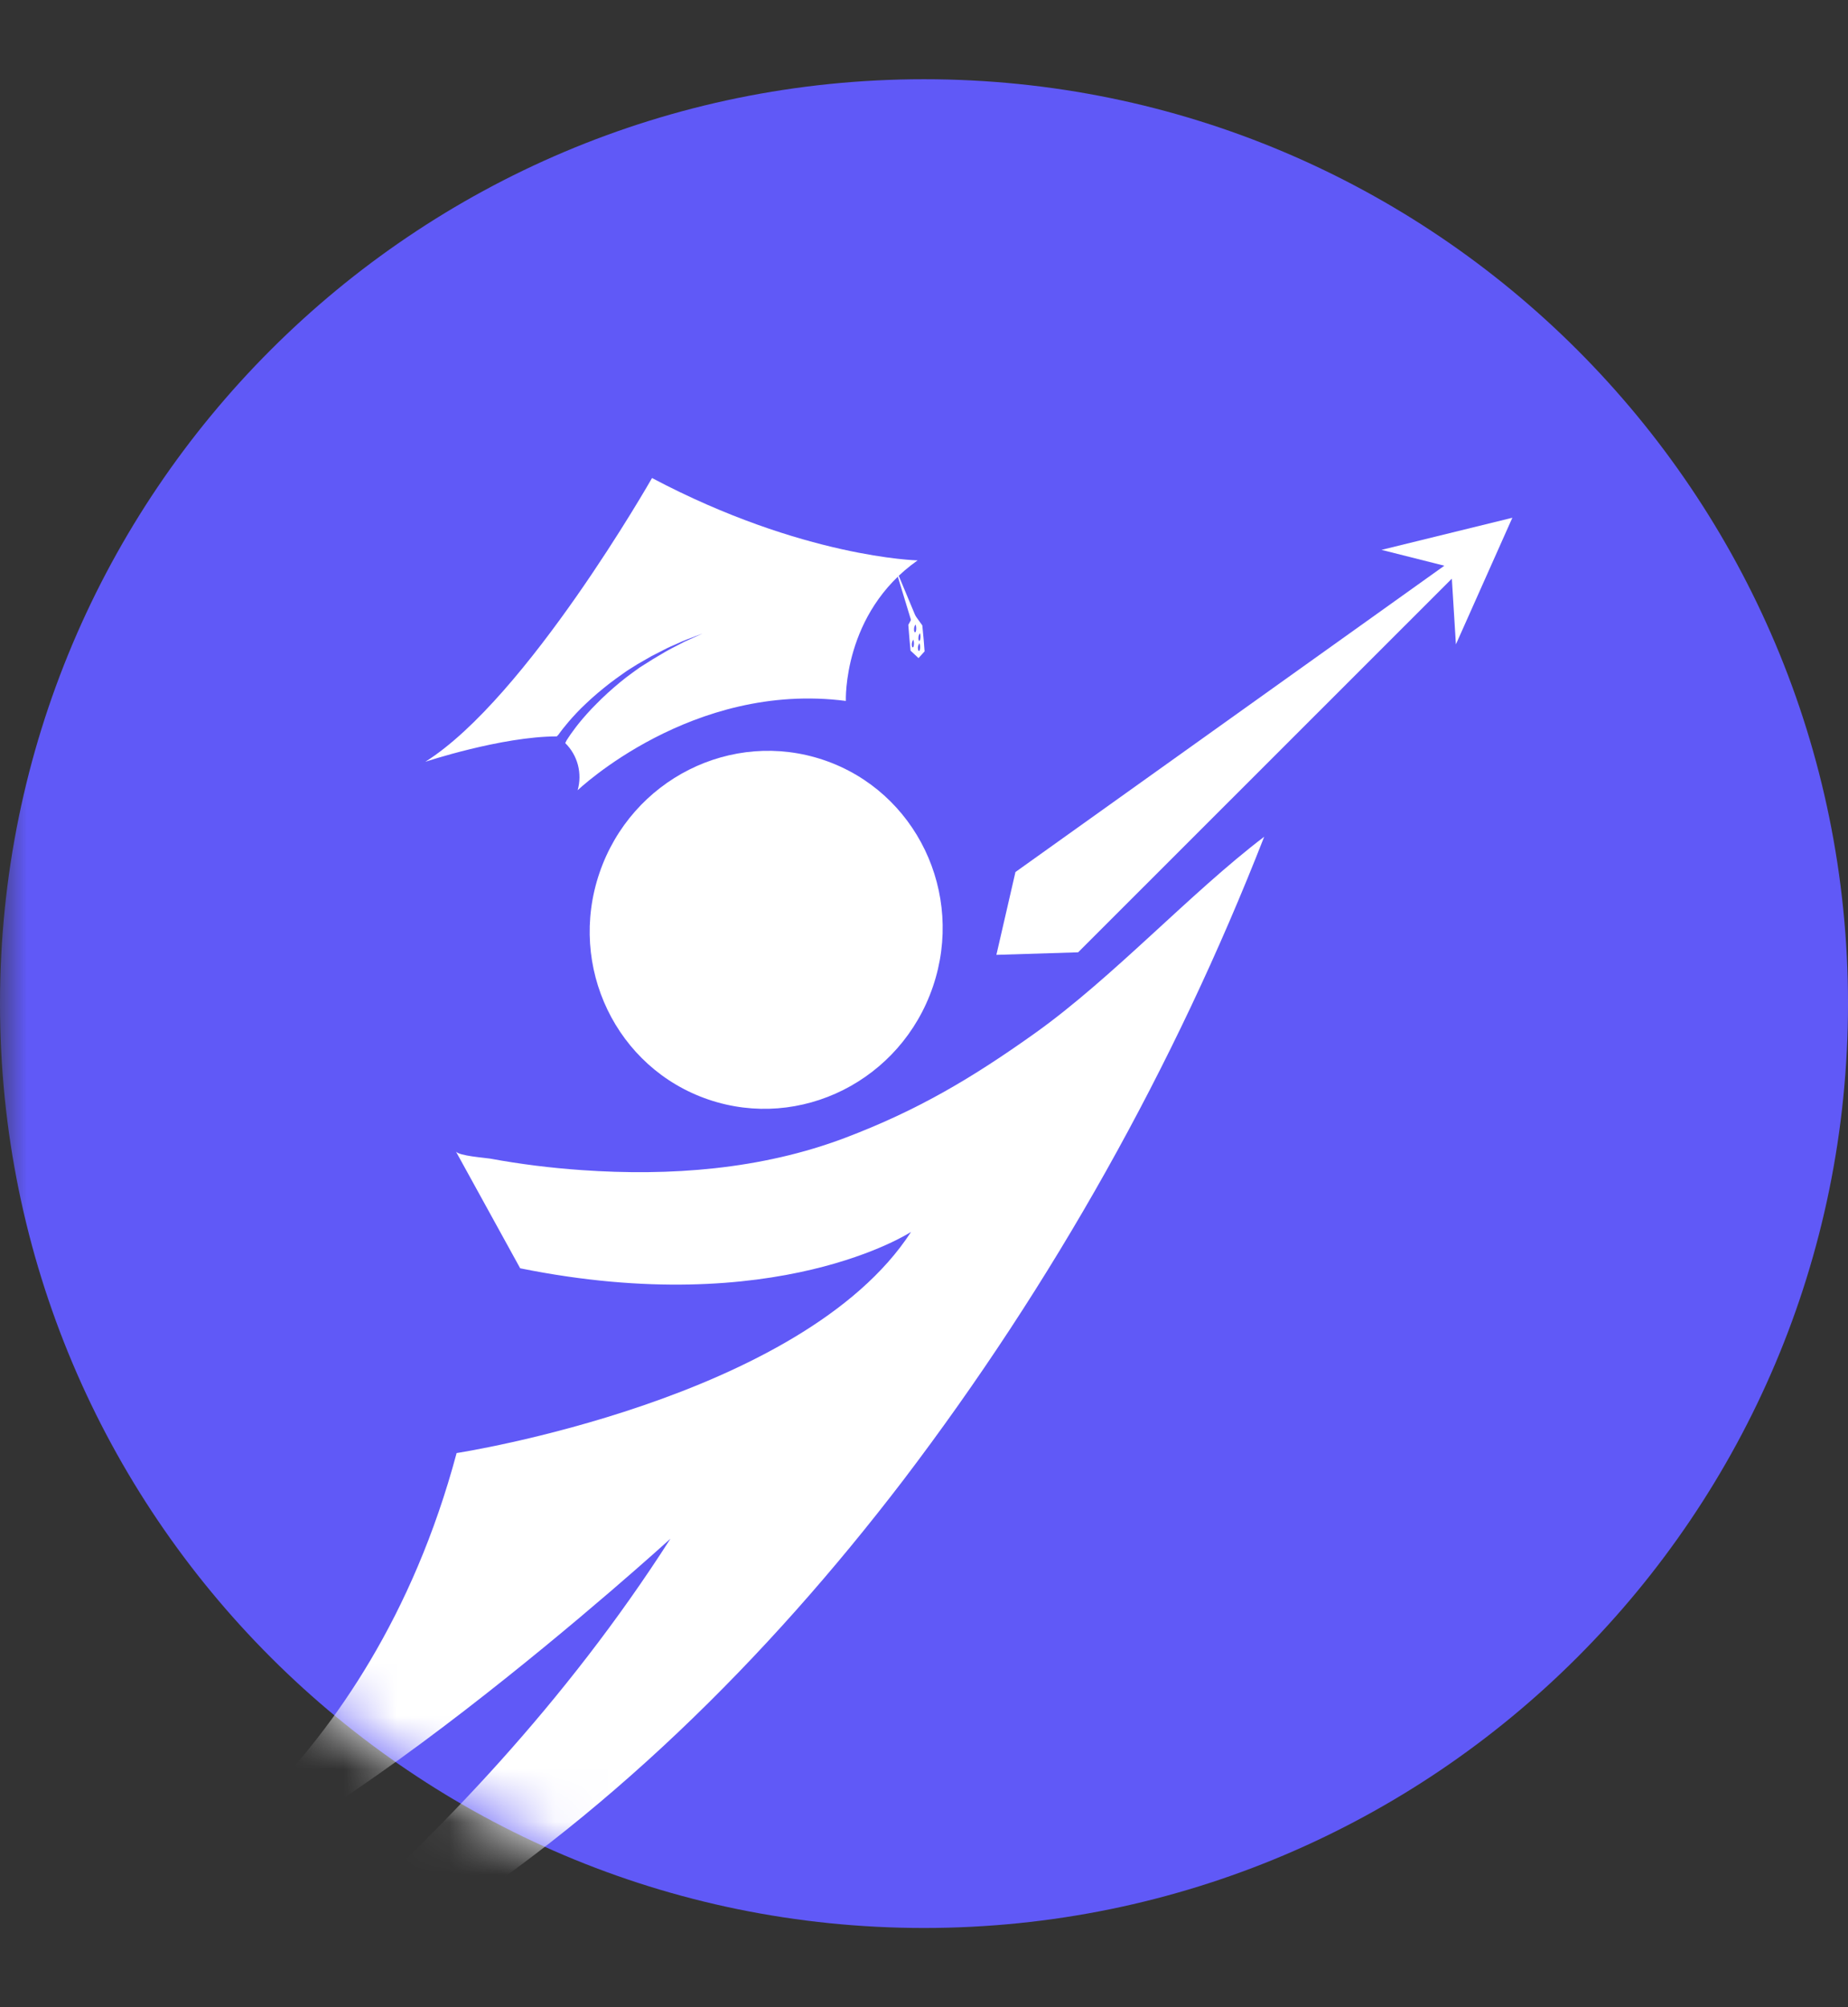 <svg width="35" height="38" viewBox="0 0 35 38" fill="none" xmlns="http://www.w3.org/2000/svg">
<rect x="0" y="0" width="35" height="38" fill="#333333" stroke="none"/>
<g clip-path="url(#clip0_6512_3484)">
<g clip-path="url(#clip1_6512_3484)">
<g clip-path="url(#clip2_6512_3484)">
<mask id="mask0_6512_3484" style="mask-type:luminance" maskUnits="userSpaceOnUse" x="0" y="0" width="153" height="38">
<path d="M153 0H0V38H153V0Z" fill="white"/>
</mask>
<g mask="url(#mask0_6512_3484)">
<path d="M0 19C0 9.335 7.835 1.5 17.5 1.5C27.165 1.5 35 9.335 35 19C35 28.665 27.165 36.5 17.5 36.5C7.835 36.5 0 28.665 0 19Z" fill="#6059F7"/>
<mask id="mask1_6512_3484" style="mask-type:alpha" maskUnits="userSpaceOnUse" x="0" y="1" width="35" height="36">
<path d="M0 19C0 9.335 7.835 1.5 17.5 1.5C27.165 1.5 35 9.335 35 19C35 28.665 27.165 36.5 17.5 36.5C7.835 36.5 0 28.665 0 19Z" fill="#6059F7"/>
</mask>
<g mask="url(#mask1_6512_3484)">
<path d="M13.417 20.816C15.161 21.41 17.065 20.453 17.669 18.678C18.273 16.904 17.349 14.984 15.605 14.39C13.861 13.797 11.957 14.754 11.353 16.528C10.749 18.302 11.673 20.222 13.417 20.816Z" fill="white"/>
<path d="M17.262 11.765L16.939 10.703L17.366 11.726L17.262 11.765Z" fill="white"/>
<path d="M17.494 12.111L17.468 11.84L17.314 11.626L17.203 11.83L17.223 12.078L17.245 12.318L17.396 12.459L17.511 12.332L17.494 12.111ZM17.317 11.958C17.31 11.935 17.309 11.911 17.313 11.888C17.317 11.864 17.326 11.842 17.341 11.823C17.367 11.9 17.345 12.007 17.317 11.958ZM17.274 12.244C17.268 12.222 17.267 12.198 17.271 12.174C17.275 12.151 17.284 12.129 17.298 12.11C17.324 12.186 17.302 12.293 17.274 12.244ZM17.4 12.123C17.393 12.1 17.392 12.076 17.396 12.053C17.4 12.029 17.409 12.007 17.424 11.988C17.447 12.059 17.424 12.166 17.4 12.123ZM17.392 12.311C17.385 12.289 17.383 12.265 17.387 12.242C17.391 12.218 17.401 12.196 17.415 12.177C17.441 12.254 17.419 12.361 17.392 12.311Z" fill="white"/>
<path d="M17.379 10.609C17.379 10.609 15.207 10.561 12.349 9.05C12.349 9.05 9.982 13.21 8.055 14.422C8.055 14.422 9.491 13.944 10.546 13.941L10.578 13.907L10.592 13.887C10.607 13.865 10.629 13.836 10.659 13.798C10.718 13.724 10.804 13.619 10.915 13.502C10.972 13.441 11.032 13.381 11.096 13.322C11.163 13.26 11.233 13.193 11.31 13.129C11.386 13.064 11.467 13 11.549 12.935C11.632 12.87 11.72 12.81 11.806 12.748C11.891 12.685 11.984 12.632 12.071 12.576L12.335 12.424L12.589 12.294C12.669 12.251 12.749 12.22 12.82 12.188C12.89 12.155 12.96 12.124 13.018 12.103L13.173 12.044L13.309 11.993L13.177 12.052L13.025 12.121C12.966 12.144 12.904 12.181 12.834 12.216C12.763 12.252 12.69 12.289 12.609 12.335L12.366 12.479L12.117 12.636C12.033 12.697 11.948 12.756 11.865 12.82C11.783 12.884 11.702 12.949 11.624 13.018C11.546 13.087 11.471 13.152 11.401 13.221C11.331 13.291 11.264 13.356 11.202 13.421C11.14 13.486 11.085 13.55 11.036 13.606C10.934 13.725 10.858 13.83 10.806 13.903C10.781 13.94 10.761 13.968 10.75 13.987L10.73 14.018L10.705 14.068C10.82 14.18 10.903 14.323 10.945 14.48C10.986 14.637 10.985 14.804 10.94 14.961C10.94 14.961 13.105 12.892 16.02 13.27C16.02 13.27 15.956 11.609 17.379 10.609Z" fill="white"/>
<path d="M8.633 21.797C8.681 21.884 9.199 21.919 9.285 21.935C9.857 22.04 10.434 22.112 11.015 22.152C12.685 22.27 14.418 22.142 16.004 21.542C17.383 21.02 18.41 20.409 19.602 19.56C21.081 18.505 22.546 16.903 23.943 15.841C22.239 20.2 19.939 24.3 17.11 28.019C14.515 31.412 11.424 34.468 7.801 36.716C6.269 37.672 4.645 38.466 2.955 39.085C2.955 39.085 8.687 35.401 12.698 29.13C12.698 29.13 5.647 35.553 2.68 35.872C2.68 35.872 6.987 33.713 8.648 27.509C8.648 27.509 15.194 26.504 17.255 23.322C17.255 23.322 14.709 24.993 9.852 24.011L8.633 21.797Z" fill="white"/>
<path d="M18.871 18.077L19.232 16.509L27.355 10.71L26.165 10.41L28.643 9.802L27.574 12.199L27.497 10.955L20.419 18.029L18.871 18.077Z" fill="white"/>
</g>
</g>
</g>
</g>
</g>
<defs>
<clipPath id="clip0_6512_3484">
<rect width="35" height="38" fill="white"/>
</clipPath>
<clipPath id="clip1_6512_3484">
<rect width="153" height="38" fill="white"/>
</clipPath>
<clipPath id="clip2_6512_3484">
<rect width="153" height="38" fill="white"/>
</clipPath>
</defs>
</svg>

